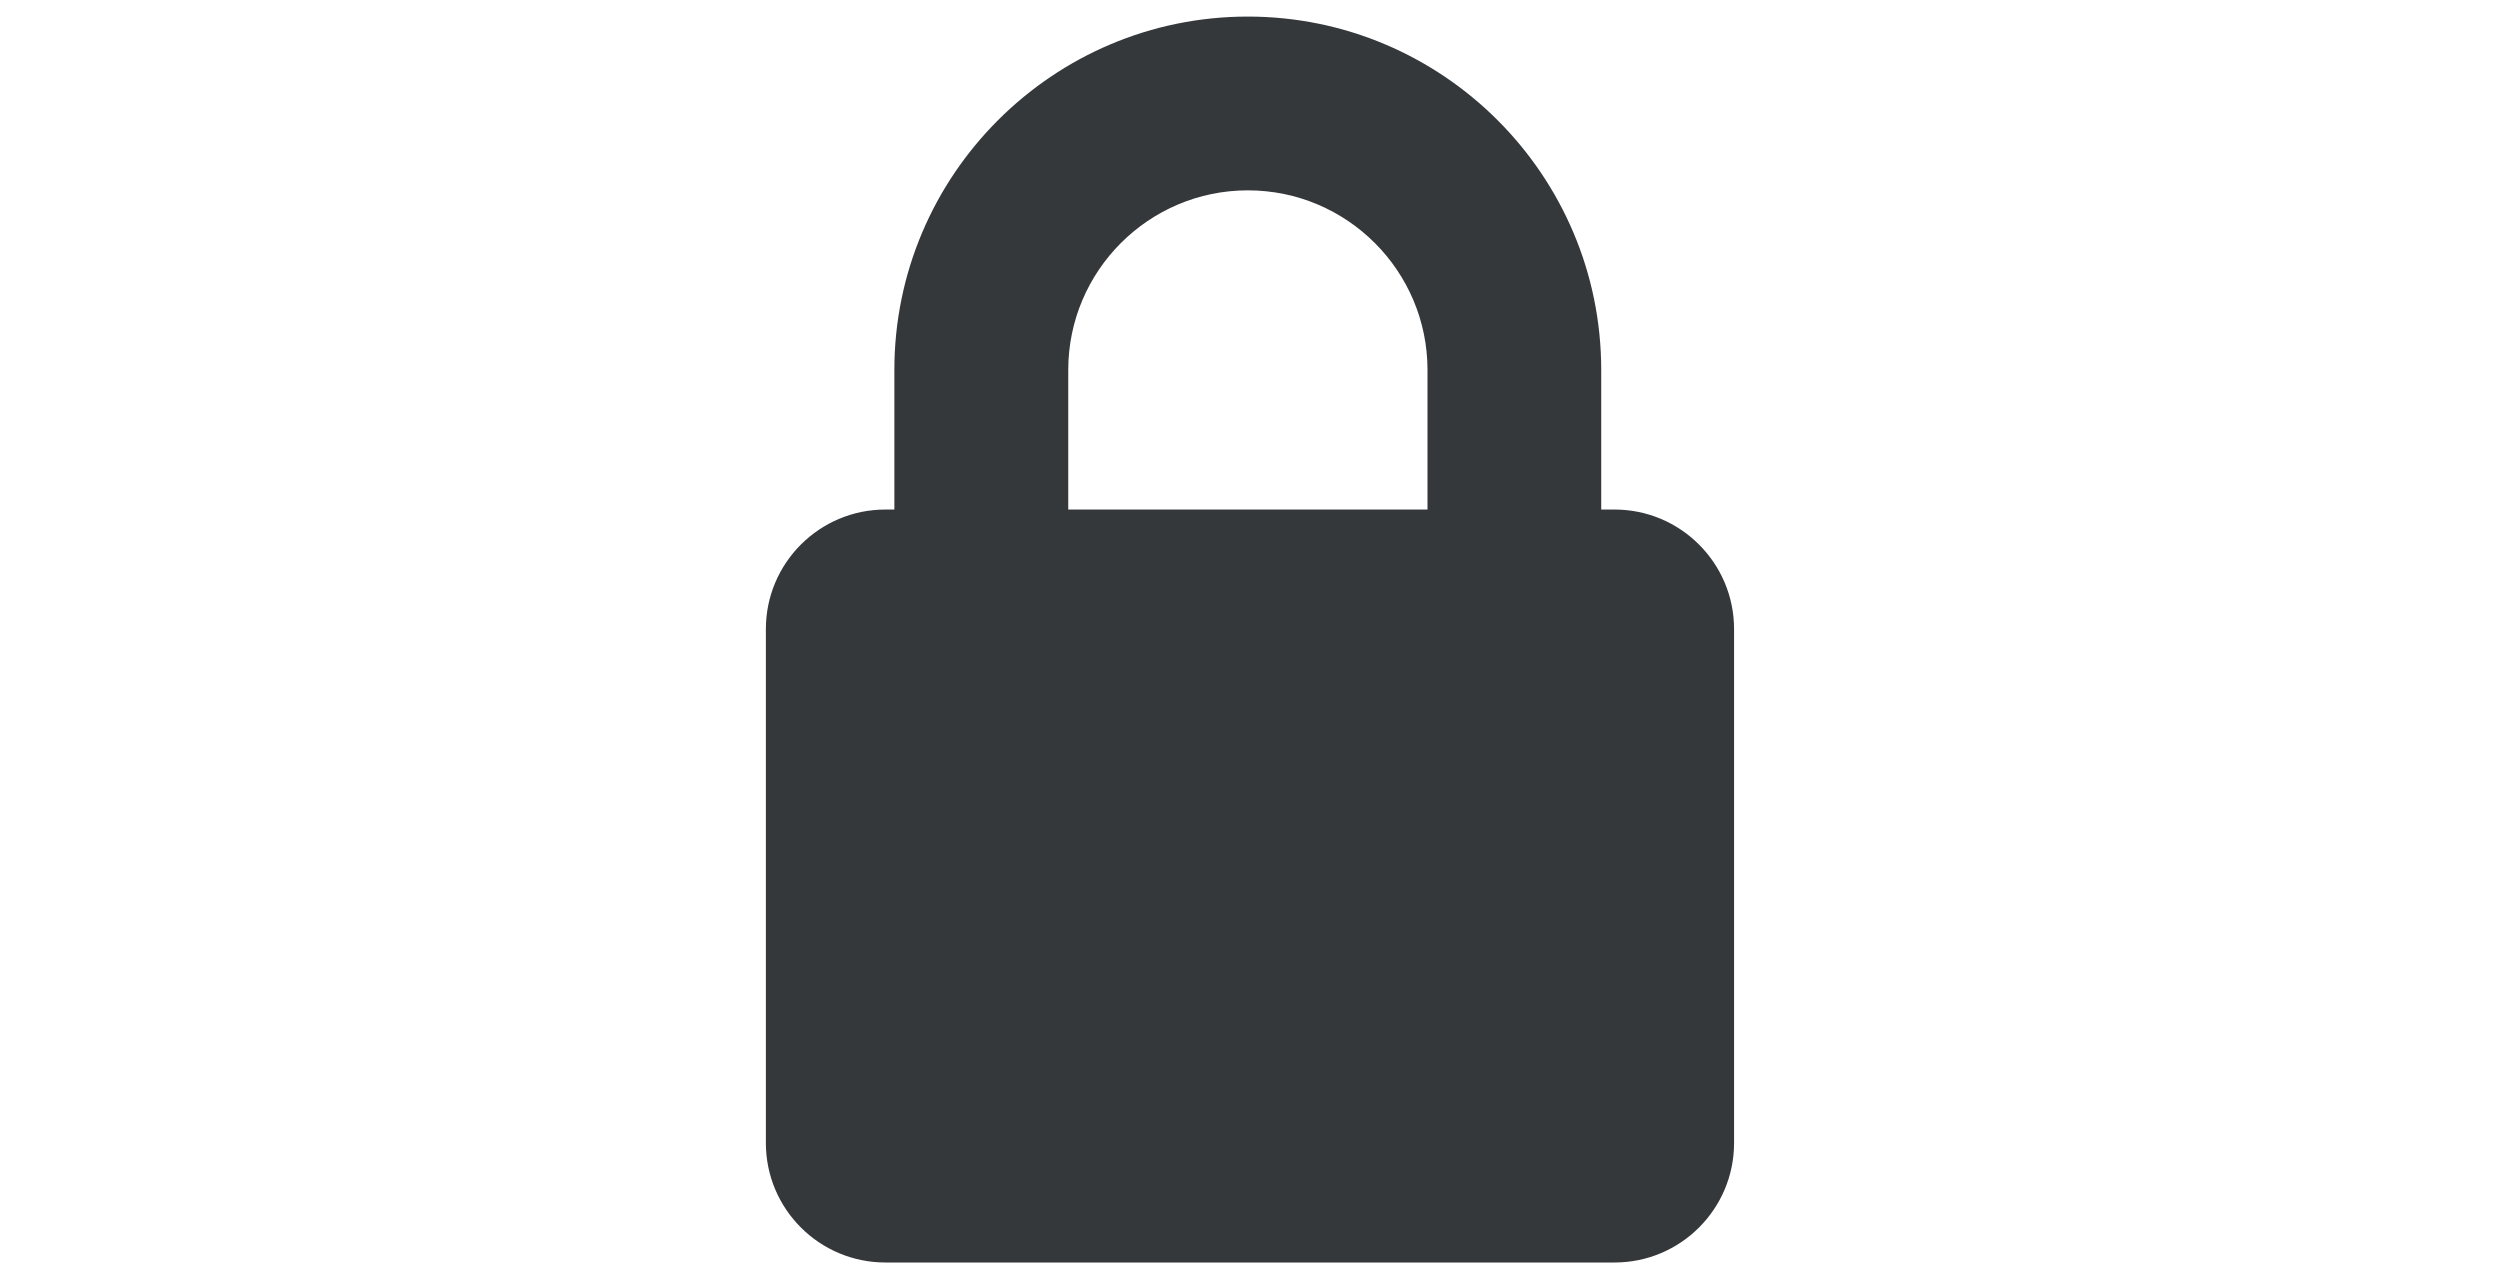 <?xml version="1.0" encoding="utf-8"?>
<!-- Generator: Adobe Illustrator 15.1.0, SVG Export Plug-In . SVG Version: 6.00 Build 0)  -->
<!DOCTYPE svg PUBLIC "-//W3C//DTD SVG 1.1//EN" "http://www.w3.org/Graphics/SVG/1.1/DTD/svg11.dtd">
<svg version="1.1" id="Layer_1" xmlns="http://www.w3.org/2000/svg" xmlns:xlink="http://www.w3.org/1999/xlink" x="0px" y="0px"
	 width="43px" height="22px" viewBox="0 0 18 22" enable-background="new 0 0 18 22" xml:space="preserve">
<path fill="#35383A" d="M15.27,8.764h-0.229V6.363c0-3.351-2.727-6.078-6.079-6.078c-3.351,0-6.079,2.726-6.079,6.078v2.401H2.729
	c-1.135,0-2.056,0.921-2.056,2.056v8.84c0,1.135,0.921,2.055,2.056,2.055h12.542c1.133,0,2.055-0.92,2.055-2.055v-8.84
	C17.326,9.685,16.404,8.764,15.27,8.764z M12.053,8.764H5.874V6.363c0-1.703,1.386-3.089,3.089-3.089c1.704,0,3.09,1.386,3.09,3.089
	V8.764z"/>
</svg>
